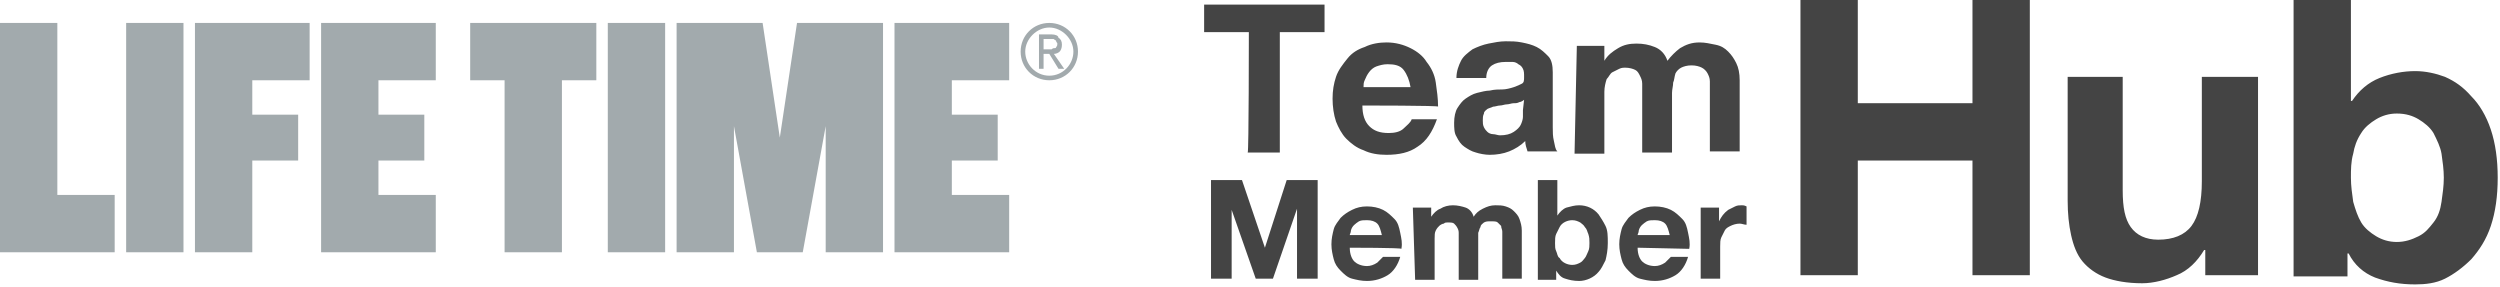 <svg xmlns="http://www.w3.org/2000/svg" width="218px" height="25px" viewBox="0 0 218 25">
	<path fill="#444444" d="M157,0h5v9h10V0h5v24h-5V14h-10v10h-5V0z M197,24h-4.7v-2.2h-0.1c-0.6,1-1.4,1.8-2.4,2.2 c-0.9,0.4-2,0.7-3,0.7c-1.3,0-2.4-0.2-3.2-0.5c-0.8-0.3-1.5-0.8-2-1.4s-0.8-1.4-1-2.3c-0.2-0.9-0.3-1.9-0.3-3V6.7h4.8v9.9 c0,1.5,0.2,2.5,0.7,3.2c0.5,0.7,1.3,1.1,2.4,1.1c1.3,0,2.3-0.4,2.9-1.2c0.6-0.8,0.9-2.1,0.9-3.9V6.7h4.9V24z M213.1,15.5 c0-0.7-0.1-1.4-0.2-2.1c-0.1-0.6-0.4-1.2-0.7-1.8c-0.3-0.5-0.8-0.9-1.3-1.2c-0.5-0.3-1.1-0.5-1.9-0.5c-0.7,0-1.3,0.2-1.8,0.5 c-0.5,0.3-1,0.7-1.3,1.2c-0.4,0.6-0.6,1.2-0.7,1.8c-0.2,0.7-0.2,1.4-0.2,2.1c0,0.7,0.1,1.4,0.2,2.1c0.2,0.7,0.4,1.3,0.7,1.8 c0.3,0.5,0.8,0.9,1.3,1.2c0.5,0.3,1.1,0.5,1.8,0.5c0.7,0,1.3-0.2,1.9-0.5s0.9-0.7,1.3-1.2s0.6-1.1,0.7-1.8 C213,16.9,213.1,16.2,213.1,15.5L213.1,15.5z M200,0h5v8.8h0.1c0.6-0.9,1.4-1.6,2.4-2c1-0.4,2.1-0.6,3.1-0.6c0.9,0,1.8,0.2,2.6,0.5 c0.9,0.4,1.6,0.9,2.3,1.7c0.7,0.7,1.3,1.7,1.7,2.9c0.4,1.2,0.6,2.6,0.6,4.2c0,1.6-0.2,3-0.6,4.2c-0.4,1.2-1,2.1-1.7,2.9 c-0.7,0.7-1.5,1.3-2.3,1.7c-0.8,0.4-1.7,0.5-2.6,0.5c-1.3,0-2.4-0.2-3.5-0.6c-1-0.4-1.8-1.1-2.3-2.1h-0.1v2H200V0z M105.6,15.7h2.7 l2,5.9h0l1.9-5.9h2.7v8.6h-1.8v-6.1h0l-2.1,6.1h-1.5l-2.1-6h0v6h-1.8C105.6,24.3,105.6,15.7,105.6,15.7z M120.5,20.5 c-0.1-0.4-0.2-0.8-0.4-1c-0.2-0.2-0.5-0.3-0.9-0.3c-0.3,0-0.5,0-0.7,0.1c-0.3,0.2-0.6,0.4-0.7,0.8c0,0.2-0.1,0.3-0.1,0.4 C117.7,20.5,120.5,20.5,120.5,20.5z M117.7,21.6c0,0.6,0.2,1,0.4,1.2s0.6,0.4,1.1,0.4c0.3,0,0.6-0.1,0.9-0.3 c0.2-0.2,0.4-0.4,0.5-0.5h1.5c-0.2,0.7-0.6,1.3-1.1,1.6c-0.5,0.3-1.1,0.5-1.8,0.5c-0.5,0-0.9-0.1-1.3-0.2c-0.4-0.1-0.7-0.4-1-0.7 c-0.3-0.3-0.5-0.6-0.6-1c-0.1-0.4-0.2-0.8-0.2-1.3c0-0.5,0.1-0.9,0.2-1.3s0.4-0.7,0.6-1c0.3-0.3,0.6-0.5,1-0.7 c0.4-0.2,0.8-0.3,1.3-0.3c0.5,0,1,0.1,1.4,0.3s0.7,0.5,1,0.8s0.4,0.7,0.5,1.2s0.2,0.9,0.1,1.4C122.2,21.6,117.7,21.6,117.7,21.6z M123.2,18.1h1.6v0.8h0c0.2-0.3,0.5-0.6,0.8-0.7c0.3-0.2,0.7-0.3,1.1-0.3c0.4,0,0.8,0.1,1.1,0.2s0.6,0.4,0.7,0.8 c0.2-0.3,0.4-0.5,0.8-0.7s0.7-0.3,1.1-0.3c0.3,0,0.6,0,0.9,0.1s0.5,0.2,0.7,0.4s0.4,0.4,0.5,0.7s0.2,0.6,0.2,1v4.2H131v-3.5 c0-0.2,0-0.4,0-0.6c0-0.2-0.1-0.3-0.1-0.5c-0.1-0.1-0.2-0.2-0.3-0.3c-0.1-0.1-0.3-0.1-0.6-0.1s-0.4,0-0.6,0.1 c-0.1,0.1-0.3,0.2-0.3,0.4c-0.1,0.1-0.1,0.3-0.2,0.5c0,0.2,0,0.4,0,0.6v3.5h-1.7v-3.5c0-0.2,0-0.4,0-0.5c0-0.2,0-0.3-0.1-0.5 c-0.1-0.2-0.2-0.3-0.3-0.4c-0.1-0.1-0.3-0.1-0.6-0.1c-0.1,0-0.2,0-0.3,0.1c-0.1,0-0.3,0.1-0.4,0.2s-0.2,0.2-0.3,0.4 s-0.1,0.4-0.1,0.7v3.6h-1.7L123.2,18.1L123.2,18.1z M138.6,21.2c0-0.3,0-0.5-0.1-0.8c-0.1-0.2-0.1-0.4-0.3-0.6 c-0.1-0.2-0.3-0.3-0.4-0.4c-0.2-0.1-0.4-0.2-0.7-0.2c-0.4,0-0.9,0.2-1.1,0.6c-0.1,0.2-0.2,0.4-0.3,0.6c-0.1,0.2-0.1,0.5-0.1,0.8 c0,0.3,0,0.5,0.1,0.7s0.1,0.5,0.3,0.6c0.2,0.4,0.7,0.6,1.1,0.6c0.3,0,0.5-0.1,0.7-0.2c0.2-0.1,0.3-0.3,0.4-0.4s0.2-0.4,0.3-0.6 C138.6,21.7,138.6,21.4,138.6,21.2z M134.1,15.7h1.7v3.1h0c0.2-0.3,0.5-0.6,0.8-0.7c0.4-0.1,0.7-0.2,1.1-0.2c0.7,0,1.3,0.3,1.7,0.8 c0.2,0.3,0.4,0.6,0.6,1s0.2,0.9,0.2,1.5s-0.1,1.1-0.2,1.5c-0.2,0.4-0.4,0.8-0.6,1c-0.4,0.5-1.1,0.8-1.7,0.8c-0.5,0-0.9-0.1-1.2-0.2 c-0.4-0.1-0.6-0.4-0.8-0.7h0v0.8h-1.6C134.1,24.3,134.1,15.7,134.1,15.7z M145.6,20.5c-0.1-0.4-0.2-0.8-0.4-1 c-0.2-0.2-0.5-0.3-0.9-0.3c-0.3,0-0.5,0-0.7,0.1c-0.3,0.2-0.6,0.4-0.7,0.8c0,0.2-0.1,0.3-0.1,0.4H145.6L145.6,20.5z M142.8,21.6 c0,0.6,0.2,1,0.4,1.2s0.6,0.4,1.1,0.4c0.3,0,0.6-0.1,0.9-0.3c0.2-0.2,0.4-0.4,0.5-0.5h1.5c-0.2,0.7-0.6,1.3-1.1,1.6 c-0.5,0.3-1.1,0.5-1.8,0.5c-0.5,0-0.9-0.1-1.3-0.2c-0.4-0.1-0.7-0.4-1-0.7c-0.3-0.3-0.5-0.6-0.6-1c-0.1-0.4-0.2-0.8-0.2-1.3 c0-0.5,0.1-0.9,0.2-1.3s0.4-0.7,0.6-1c0.3-0.3,0.6-0.5,1-0.7c0.4-0.2,0.8-0.3,1.3-0.3c0.5,0,1,0.1,1.4,0.3s0.7,0.5,1,0.8 s0.4,0.7,0.5,1.2s0.2,0.9,0.1,1.4L142.8,21.6L142.8,21.6z M148.3,18.1h1.6v1.2h0c0.2-0.4,0.4-0.7,0.8-1c0.2-0.1,0.4-0.2,0.6-0.3 c0.2-0.1,0.4-0.1,0.6-0.1c0.1,0,0.2,0,0.4,0.1v1.6c-0.2,0-0.4-0.1-0.6-0.1c-0.3,0-0.6,0.1-0.8,0.2s-0.4,0.2-0.5,0.4 s-0.2,0.4-0.3,0.6s-0.1,0.5-0.1,0.8v2.8h-1.7L148.3,18.1L148.3,18.1z M108.9,2.8H105V0.4h10.5v2.4h-3.9v10.5h-2.8 C108.9,13.3,108.9,2.8,108.9,2.8z M123,7.6c-0.1-0.6-0.3-1.1-0.6-1.5s-0.8-0.5-1.4-0.5c-0.4,0-0.7,0.1-1,0.2 c-0.5,0.2-0.8,0.7-1,1.2c-0.1,0.2-0.1,0.4-0.1,0.6H123z M118.8,9.2c0,0.8,0.2,1.4,0.6,1.8c0.4,0.4,0.9,0.6,1.7,0.6 c0.5,0,1-0.1,1.3-0.4s0.6-0.5,0.7-0.8h2.2c-0.4,1.1-0.9,1.9-1.7,2.4c-0.7,0.5-1.6,0.7-2.7,0.7c-0.7,0-1.4-0.1-2-0.4 c-0.6-0.2-1.1-0.6-1.5-1c-0.4-0.4-0.7-1-0.9-1.5c-0.2-0.6-0.3-1.3-0.3-2c0-0.7,0.1-1.3,0.3-1.9c0.2-0.6,0.6-1.1,1-1.6 s0.9-0.8,1.5-1c0.6-0.3,1.3-0.4,1.9-0.4c0.8,0,1.5,0.2,2.1,0.5c0.6,0.3,1.1,0.7,1.4,1.2c0.4,0.5,0.7,1.1,0.8,1.8s0.2,1.4,0.2,2.1 C125.6,9.2,118.8,9.2,118.8,9.2z M127,6.8c0-0.6,0.2-1.1,0.4-1.5s0.6-0.7,1-1c0.4-0.2,0.9-0.4,1.4-0.5c0.5-0.1,1-0.2,1.5-0.2 c0.5,0,0.9,0,1.4,0.1s0.9,0.2,1.3,0.4s0.7,0.5,1,0.8s0.4,0.8,0.4,1.4v4.8c0,0.4,0,0.8,0.1,1.2s0.1,0.7,0.3,0.9h-2.6 c-0.1-0.3-0.2-0.6-0.2-0.9c-0.4,0.4-0.9,0.7-1.4,0.9c-0.5,0.2-1.1,0.3-1.7,0.3c-0.4,0-0.9-0.1-1.2-0.2c-0.4-0.1-0.7-0.3-1-0.5 c-0.3-0.2-0.5-0.5-0.7-0.9c-0.2-0.3-0.2-0.8-0.2-1.2c0-0.5,0.1-1,0.3-1.3s0.4-0.6,0.7-0.8s0.6-0.4,1-0.5c0.4-0.1,0.8-0.2,1.1-0.2 c0.4-0.1,0.8-0.1,1.1-0.1c0.3,0,0.7-0.1,1-0.2c0.3-0.1,0.5-0.2,0.7-0.3s0.2-0.3,0.2-0.6c0-0.3,0-0.5-0.1-0.7 c-0.1-0.2-0.2-0.3-0.4-0.4c-0.1-0.1-0.3-0.2-0.5-0.2c-0.2,0-0.4,0-0.6,0c-0.5,0-0.9,0.1-1.2,0.3c-0.3,0.2-0.5,0.6-0.5,1.1 C129.5,6.8,127,6.8,127,6.8z M132.9,8.7c-0.1,0.1-0.3,0.2-0.4,0.2c-0.2,0.1-0.3,0.1-0.5,0.1c-0.2,0-0.4,0.1-0.6,0.1 c-0.2,0-0.4,0.1-0.6,0.1c-0.2,0-0.4,0.1-0.6,0.1c-0.2,0.1-0.3,0.1-0.5,0.2c-0.1,0.1-0.3,0.2-0.3,0.4c-0.1,0.2-0.1,0.4-0.1,0.6 c0,0.2,0,0.4,0.1,0.6c0.1,0.2,0.2,0.3,0.3,0.4c0.1,0.1,0.3,0.2,0.5,0.2s0.4,0.1,0.6,0.1c0.5,0,0.9-0.1,1.2-0.3s0.5-0.4,0.6-0.6 c0.1-0.2,0.2-0.5,0.2-0.7s0-0.4,0-0.6L132.9,8.7L132.9,8.7z M137.5,4h2.4v1.3h0c0.3-0.5,0.7-0.8,1.2-1.1c0.5-0.3,1-0.4,1.6-0.4 c0.6,0,1.1,0.1,1.6,0.3c0.5,0.2,0.9,0.6,1.1,1.2c0.3-0.4,0.7-0.8,1.1-1.1c0.5-0.3,1-0.5,1.7-0.5c0.5,0,0.9,0.1,1.4,0.2 s0.8,0.3,1.1,0.6s0.5,0.6,0.7,1c0.2,0.4,0.3,0.9,0.3,1.5v6.2h-2.6V8c0-0.3,0-0.6,0-0.9c0-0.3-0.1-0.5-0.2-0.7 c-0.1-0.2-0.3-0.4-0.5-0.5c-0.2-0.1-0.5-0.2-0.9-0.2s-0.7,0.1-0.9,0.2c-0.2,0.1-0.4,0.3-0.5,0.5C146,6.7,146,7,145.9,7.2 c0,0.3-0.1,0.6-0.1,0.9v5.2h-2.6V8.1c0-0.3,0-0.5,0-0.8c0-0.3-0.1-0.5-0.2-0.7c-0.1-0.2-0.2-0.4-0.4-0.5c-0.2-0.1-0.5-0.2-0.9-0.2 c-0.1,0-0.3,0-0.5,0.1s-0.4,0.2-0.6,0.3s-0.3,0.4-0.5,0.6c-0.1,0.3-0.2,0.7-0.2,1.1v5.4h-2.6L137.5,4L137.5,4z"/>
	<path fill="#A2AAAD" d="M10,17v5H0V2h5v15H10z M11,2v20h5V2H11z M27,7V2H17v20h5v-8h4v-4h-4V7H27z M38,7V2H28v20h10v-5h-5v-3h4v-4 h-4V7H38z M88,7V2H78v20h10v-5h-5v-3h4v-4h-4V7H88z M41,2v5h3v15h5V7h3V2H41z M53,2v20h5V2H53z M72,2h-2.5L68,12L66.5,2H59v20h5V11 l2,11h4l2-11v11h5V2H72z M91.5,2C90.1,2,89,3.1,89,4.5S90.1,7,91.5,7S94,5.9,94,4.5S92.9,2,91.5,2z M91.5,6.6c-1.2,0-2.1-1-2.1-2.1 s1-2.1,2.1-2.1s2.1,1,2.1,2.1S92.7,6.6,91.5,6.6z M91.9,4.7c0.2,0,0.4-0.1,0.5-0.2s0.2-0.3,0.2-0.6s-0.1-0.5-0.3-0.6 C92.3,3.1,92,3,91.7,3h-1.1v3H91V4.7h0.5L92.3,6h0.5L91.9,4.7z M91.5,4.3H91V3.4h0.8c0.1,0,0.1,0,0.2,0.1c0.1,0,0.1,0.1,0.1,0.1 c0,0.1,0.1,0.1,0.1,0.2s0,0.2-0.1,0.3c0,0.1-0.1,0.1-0.2,0.1s-0.2,0.1-0.2,0.1S91.5,4.3,91.5,4.3z"/>
</svg>